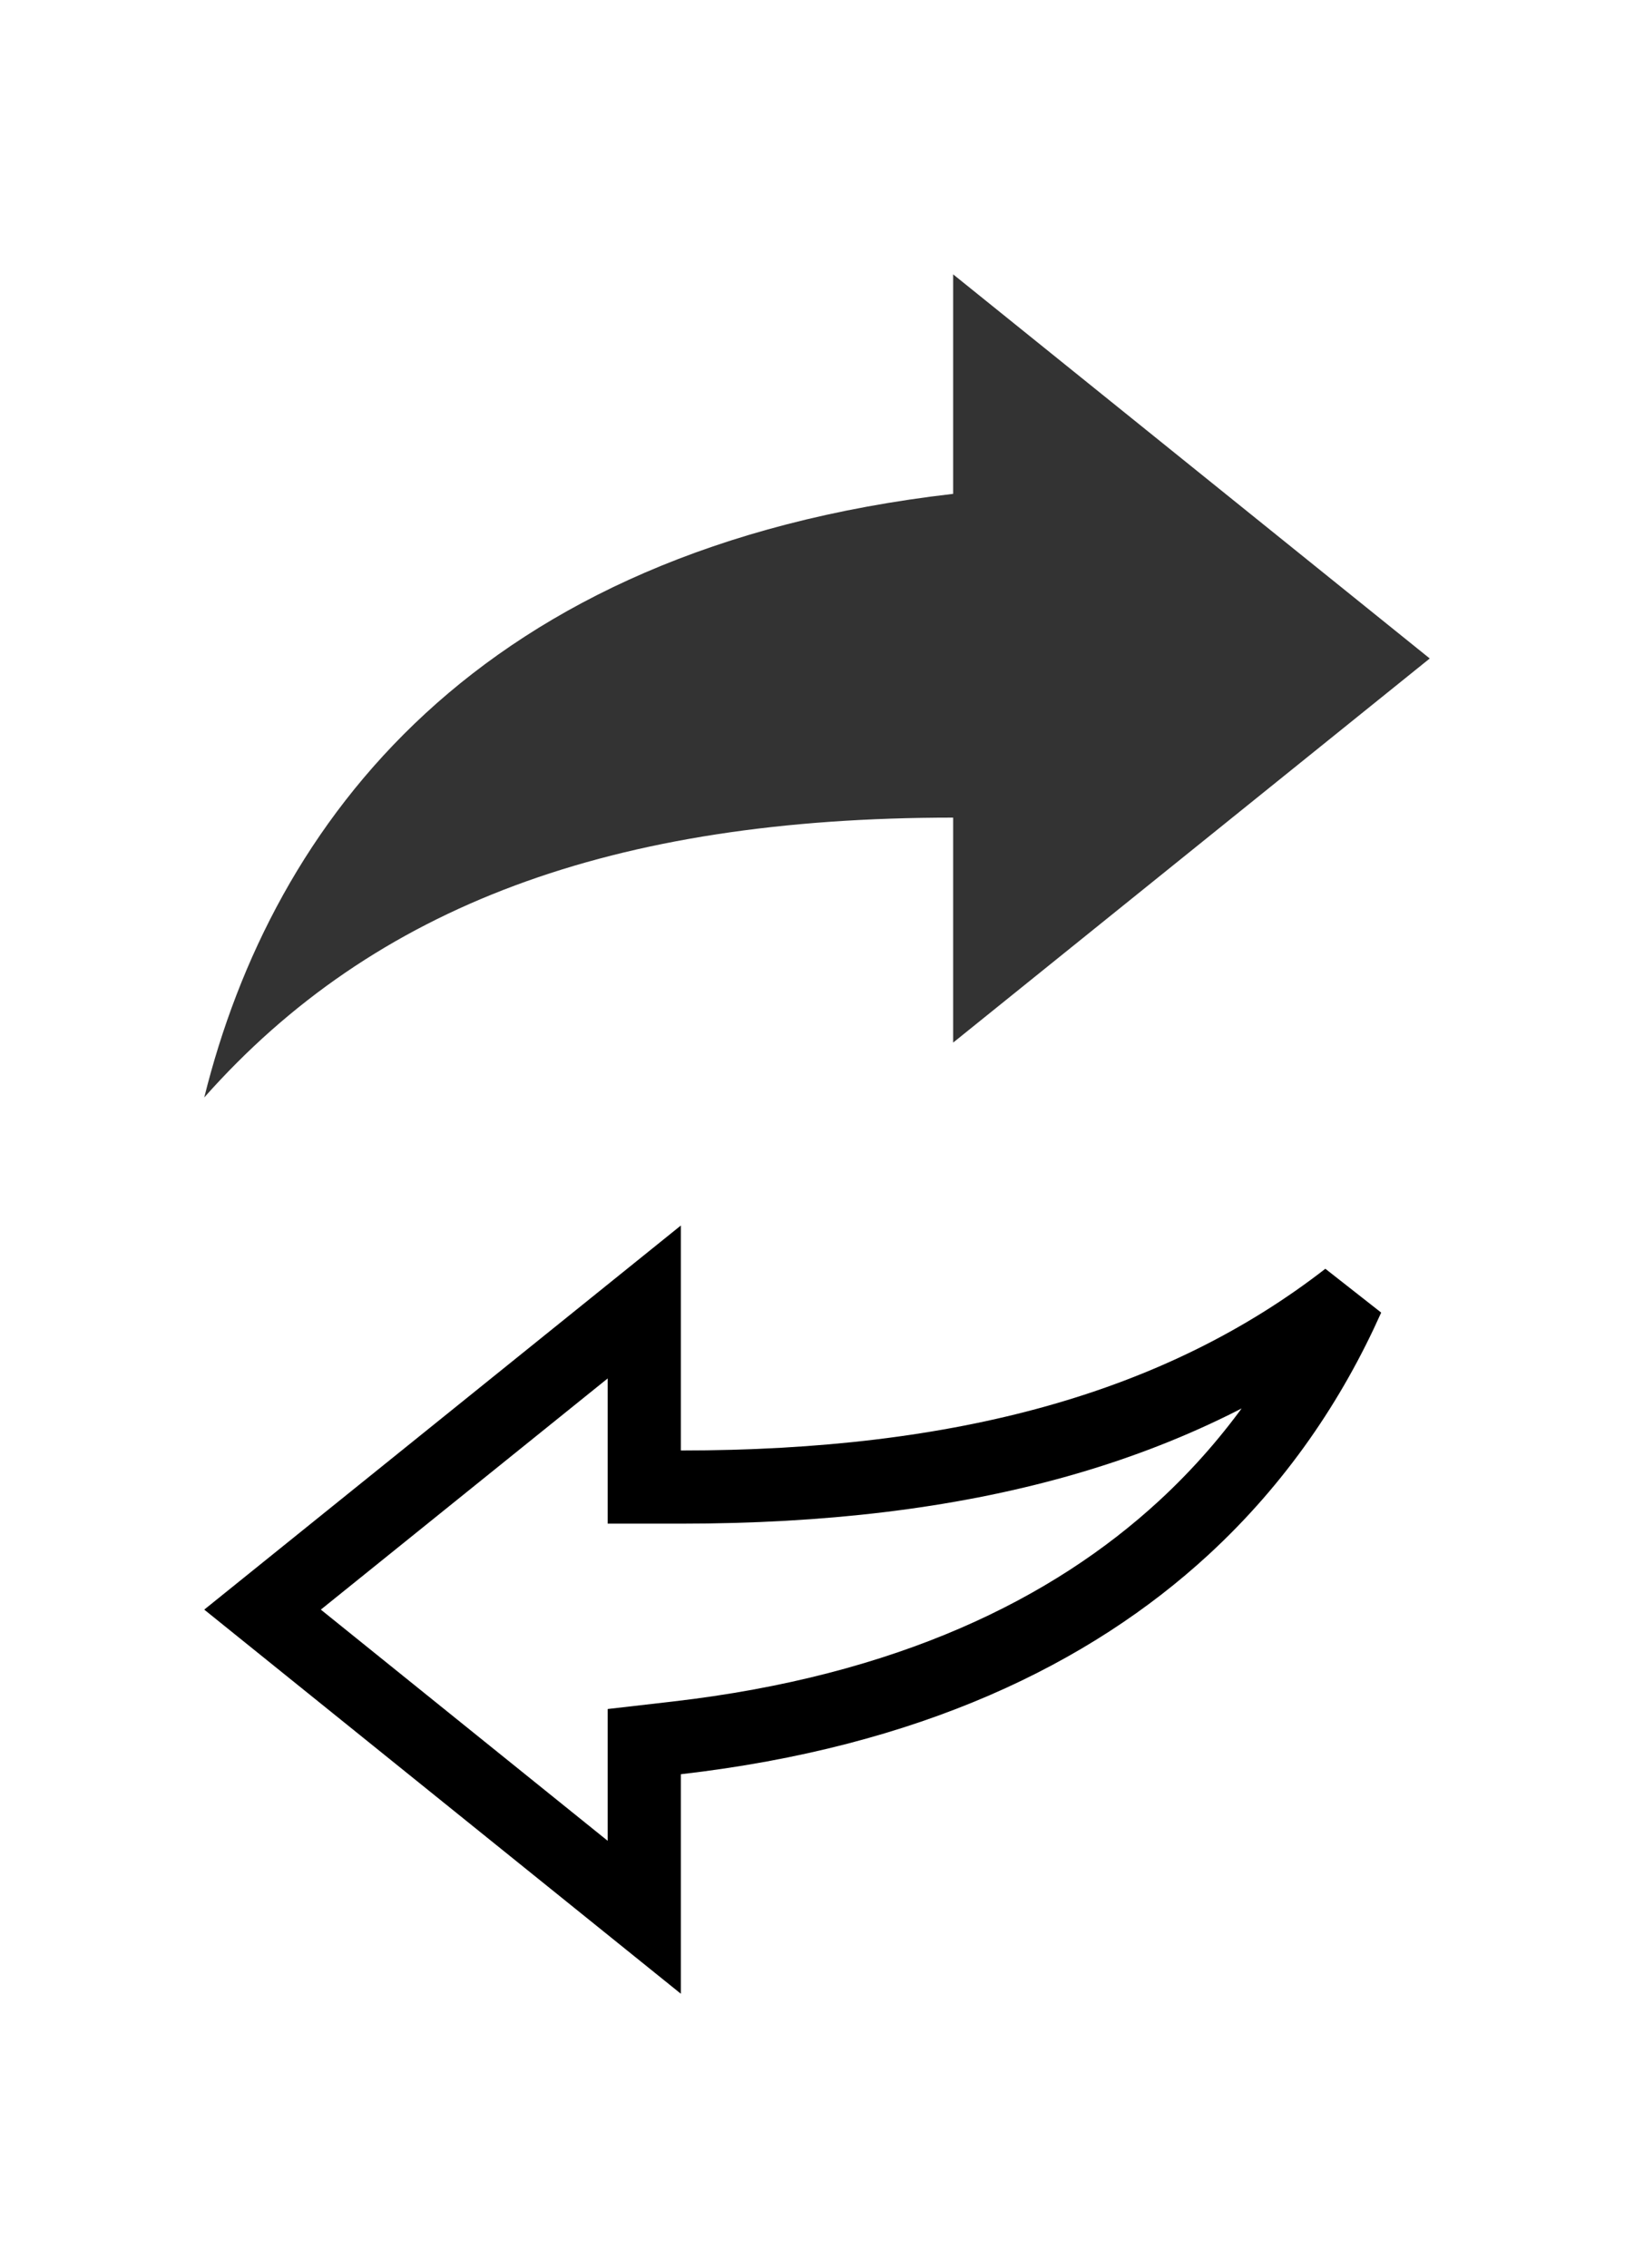 <svg width="67" height="93" viewBox="0 0 67 93" fill="none" xmlns="http://www.w3.org/2000/svg">
<path d="M58.625 27L39.083 11.25V20.25C19.542 22.5 11.167 33.75 8.375 45C15.354 37.125 25.125 33.525 39.083 33.525V42.75L58.625 27Z" fill="#333333"/>
<path d="M55.264 53.209C53.738 56.625 51.555 59.866 48.536 62.647C43.916 66.902 37.246 70.166 27.745 71.26L26.417 71.413L26.417 72.75L26.417 78.615L10.765 66L26.417 53.386L26.417 59.475L26.417 60.975L27.917 60.975C39.46 60.975 48.381 58.552 55.264 53.209Z" stroke="black" stroke-width="3"/>
</svg>
